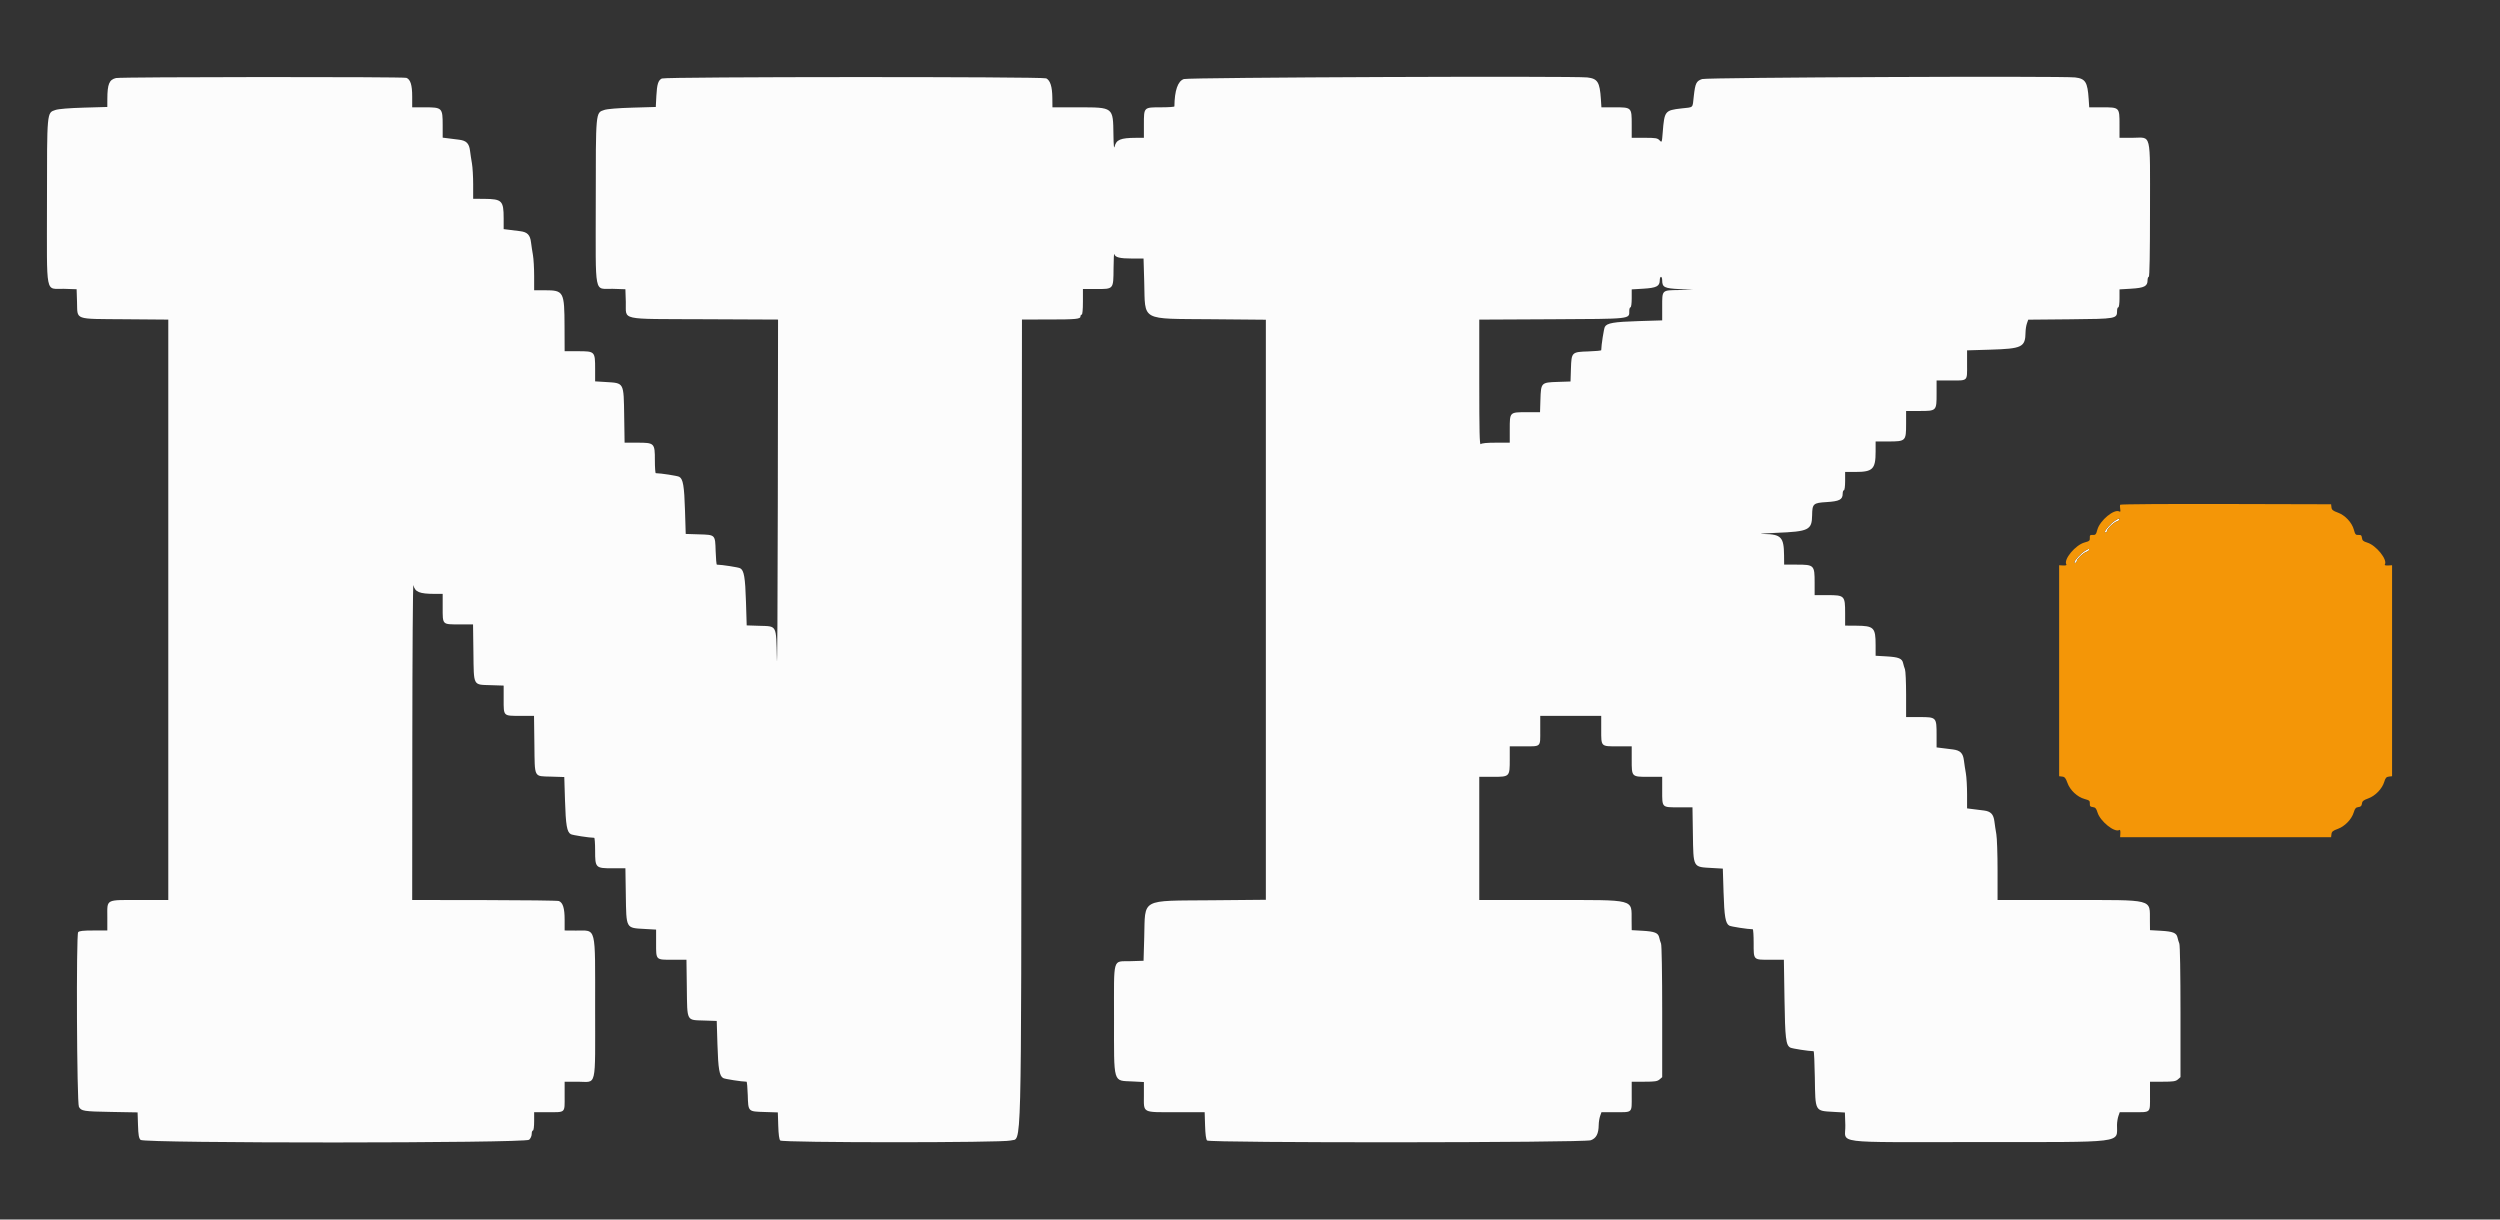 <svg id="svg" version="1.1" xmlns="http://www.w3.org/2000/svg" xmlns:xlink="http://www.w3.org/1999/xlink" width="400" height="195.122" viewBox="0, 0, 400,195.122"><rect x="0" y="0" width="400" height="195.122" fill="#333333" stroke="none"/><g id="svgg"><path id="path0" d="M18.567 12.487 C 17.476 12.745,17.184 13.445,17.175 15.825 L 17.171 17.114 13.415 17.222 C 11.066 17.290,9.366 17.428,8.879 17.593 C 7.486 18.061,7.521 17.681,7.516 32.432 C 7.511 47.736,7.192 46.113,10.233 46.212 L 12.258 46.278 12.324 48.303 C 12.421 51.266,11.722 51.013,20.007 51.080 L 26.927 51.136 26.927 97.568 L 26.927 144.000 22.355 144.000 C 16.782 144.000,17.171 143.794,17.171 146.746 L 17.171 148.878 14.951 148.878 C 13.292 148.878,12.674 148.947,12.505 149.150 C 12.174 149.549,12.293 176.513,12.629 177.099 C 13.016 177.775,13.363 177.830,17.788 177.909 L 22.014 177.984 22.080 180.010 C 22.133 181.635,22.215 182.105,22.495 182.384 C 23.058 182.946,84.041 182.923,84.662 182.360 C 84.897 182.148,85.073 181.750,85.073 181.433 C 85.073 181.128,85.161 180.878,85.268 180.878 C 85.381 180.878,85.463 180.260,85.463 179.415 L 85.463 177.951 87.594 177.951 C 90.544 177.951,90.341 178.140,90.341 175.394 L 90.341 173.073 92.458 173.073 C 95.531 173.073,95.220 174.396,95.220 161.324 C 95.220 147.850,95.483 148.917,92.146 148.892 L 90.341 148.878 90.341 147.144 C 90.341 145.315,90.064 144.419,89.420 144.164 C 89.229 144.089,83.871 144.021,77.512 144.014 L 65.951 144.000 65.971 118.488 C 65.982 104.456,66.061 93.269,66.145 93.628 C 66.404 94.722,67.103 95.011,69.512 95.020 L 70.829 95.024 70.829 97.229 C 70.829 99.994,70.738 99.902,73.492 99.902 L 75.687 99.902 75.746 104.384 C 75.818 109.870,75.638 109.533,78.543 109.628 L 80.585 109.694 80.585 111.881 C 80.585 114.625,80.496 114.537,83.249 114.537 L 85.443 114.537 85.502 119.113 C 85.572 124.573,85.365 124.173,88.176 124.260 L 90.285 124.326 90.400 128.065 C 90.521 132.040,90.710 133.138,91.330 133.470 C 91.630 133.631,94.278 134.039,95.073 134.047 C 95.154 134.048,95.220 134.971,95.220 136.098 C 95.220 138.867,95.279 138.927,98.032 138.927 L 100.065 138.927 100.130 143.171 C 100.214 148.657,100.105 148.460,103.171 148.634 L 104.976 148.736 104.976 150.914 C 104.976 153.649,104.887 153.561,107.639 153.561 L 109.833 153.561 109.892 158.042 C 109.964 163.523,109.789 163.192,112.661 163.285 L 114.676 163.351 114.790 167.090 C 114.911 171.064,115.100 172.163,115.720 172.495 C 116.017 172.653,118.659 173.063,119.446 173.072 C 119.517 173.073,119.605 174.035,119.641 175.210 C 119.724 177.898,119.664 177.837,122.334 177.919 L 124.454 177.985 124.520 180.105 C 124.563 181.508,124.671 182.311,124.839 182.479 C 125.209 182.848,160.486 182.851,161.704 182.481 C 163.505 181.935,163.373 187.081,163.448 114.878 L 163.514 51.122 167.757 51.119 C 172.217 51.116,172.878 51.051,172.878 50.611 C 172.878 50.463,172.966 50.341,173.073 50.341 C 173.191 50.341,173.268 49.528,173.268 48.293 L 173.268 46.244 175.384 46.244 C 178.206 46.244,178.139 46.324,178.169 42.911 C 178.181 41.471,178.233 40.451,178.283 40.645 C 178.422 41.180,179.162 41.366,181.155 41.366 L 182.967 41.366 183.076 45.122 C 183.259 51.492,182.315 50.973,193.902 51.078 L 202.537 51.156 202.537 97.561 L 202.537 143.965 193.902 144.044 C 182.318 144.149,183.259 143.633,183.076 149.983 L 182.968 153.723 180.859 153.788 C 177.968 153.878,178.244 152.916,178.244 162.888 C 178.244 173.610,178.026 172.865,181.213 173.032 L 183.024 173.126 183.024 175.232 C 183.024 178.152,182.643 177.951,188.192 177.951 L 192.746 177.951 192.812 180.088 C 192.856 181.504,192.964 182.311,193.132 182.479 C 193.541 182.887,253.446 182.848,254.537 182.438 C 255.412 182.109,255.774 181.401,255.794 179.980 C 255.800 179.540,255.901 178.904,256.019 178.566 L 256.233 177.951 258.345 177.951 C 261.273 177.951,261.073 178.138,261.073 175.394 L 261.073 173.073 263.092 173.073 C 264.783 173.073,265.179 173.014,265.531 172.709 L 265.951 172.344 265.951 161.889 C 265.951 155.888,265.874 151.242,265.770 150.985 C 265.670 150.738,265.537 150.298,265.475 150.006 C 265.315 149.258,264.762 149.034,262.792 148.922 L 261.073 148.824 261.058 147.339 C 261.023 143.773,261.927 144.006,248.146 144.003 L 236.683 144.000 236.683 134.146 L 236.683 124.293 238.799 124.293 C 241.565 124.293,241.561 124.297,241.561 121.497 L 241.561 119.415 243.691 119.415 C 246.641 119.415,246.439 119.603,246.439 116.857 L 246.439 114.537 251.317 114.537 L 256.195 114.537 256.195 116.741 C 256.195 119.507,256.103 119.415,258.868 119.415 L 261.073 119.415 261.073 121.547 C 261.073 124.331,261.035 124.293,263.819 124.293 L 265.951 124.293 265.951 126.498 C 265.951 129.261,265.861 129.171,268.608 129.171 L 270.796 129.171 270.862 133.415 C 270.946 138.894,270.841 138.704,273.875 138.876 L 275.652 138.977 275.766 142.708 C 275.887 146.674,276.076 147.773,276.695 148.104 C 276.996 148.265,279.644 148.673,280.439 148.681 C 280.520 148.682,280.585 149.675,280.585 150.888 C 280.585 153.651,280.496 153.561,283.237 153.561 L 285.420 153.561 285.516 159.756 C 285.615 166.192,285.739 167.235,286.452 167.616 C 286.749 167.775,289.391 168.185,290.179 168.194 C 290.250 168.194,290.338 170.105,290.374 172.439 C 290.458 177.921,290.351 177.728,293.398 177.901 L 295.185 178.003 295.251 180.019 C 295.351 183.082,292.625 182.732,316.349 182.732 C 340.449 182.731,338.680 182.949,338.721 179.980 C 338.727 179.540,338.828 178.904,338.946 178.566 L 339.160 177.951 341.271 177.951 C 344.200 177.951,344.000 178.138,344.000 175.394 L 344.000 173.073 346.019 173.073 C 347.710 173.073,348.106 173.014,348.458 172.709 L 348.878 172.344 348.878 161.889 C 348.878 155.888,348.801 151.242,348.696 150.985 C 348.597 150.738,348.464 150.298,348.401 150.006 C 348.242 149.258,347.689 149.034,345.719 148.922 L 344.000 148.824 343.985 147.339 C 343.950 143.773,344.854 144.006,331.073 144.003 L 319.610 144.000 319.610 139.280 C 319.610 136.684,319.522 134.072,319.415 133.475 C 319.308 132.878,319.170 131.967,319.108 131.449 C 318.970 130.284,318.524 129.815,317.429 129.680 C 316.965 129.623,316.168 129.523,315.659 129.459 L 314.732 129.342 314.732 127.073 C 314.732 125.825,314.644 124.316,314.537 123.719 C 314.430 123.122,314.292 122.211,314.230 121.693 C 314.089 120.503,313.647 120.060,312.453 119.909 C 311.936 119.844,311.139 119.744,310.683 119.688 L 309.854 119.586 309.854 117.592 C 309.854 114.756,309.831 114.732,307.111 114.732 L 304.976 114.732 304.976 111.131 C 304.976 109.151,304.894 107.329,304.794 107.082 C 304.694 106.836,304.561 106.395,304.499 106.103 C 304.339 105.355,303.786 105.132,301.817 105.020 L 300.098 104.921 300.098 103.215 C 300.098 100.406,299.827 100.133,297.024 100.111 L 295.220 100.098 295.220 98.086 C 295.220 95.307,295.133 95.220,292.383 95.220 L 290.341 95.220 290.341 93.208 C 290.341 90.429,290.255 90.341,287.505 90.341 L 285.463 90.341 285.449 88.829 C 285.420 85.946,284.988 85.488,282.244 85.436 C 281.167 85.415,281.922 85.345,284.195 85.253 C 289.433 85.043,289.907 84.809,289.940 82.419 C 289.965 80.605,290.123 80.461,292.222 80.335 C 294.302 80.211,294.829 79.940,294.829 78.994 C 294.829 78.689,294.917 78.439,295.024 78.439 C 295.137 78.439,295.220 77.821,295.220 76.976 L 295.220 75.512 296.865 75.512 C 299.645 75.512,300.098 75.057,300.098 72.263 L 300.098 70.634 302.116 70.634 C 304.917 70.634,304.976 70.576,304.976 67.831 L 304.976 65.756 307.092 65.756 C 309.858 65.756,309.854 65.760,309.854 62.960 L 309.854 60.878 311.984 60.878 C 314.932 60.878,314.732 61.062,314.732 58.349 L 314.732 56.058 318.390 55.948 C 323.564 55.794,324.053 55.553,324.087 53.151 C 324.093 52.711,324.192 52.081,324.307 51.750 L 324.517 51.149 331.214 51.087 C 338.638 51.018,338.732 51.001,338.732 49.726 C 338.732 49.421,338.820 49.171,338.927 49.171 C 339.039 49.171,339.122 48.562,339.122 47.736 L 339.122 46.301 340.993 46.190 C 343.083 46.065,343.610 45.795,343.610 44.848 C 343.610 44.542,343.698 44.293,343.805 44.293 C 343.933 44.293,344.000 40.598,344.000 33.598 C 344.000 20.818,344.302 22.049,341.163 22.049 L 339.122 22.049 339.122 19.933 C 339.122 17.169,339.124 17.171,336.342 17.171 L 334.276 17.171 334.189 15.854 C 334.010 13.127,333.673 12.588,332.027 12.390 C 329.936 12.140,273.121 12.386,272.344 12.648 C 271.408 12.965,271.243 13.301,271.009 15.361 C 270.778 17.390,271.048 17.119,269.019 17.350 C 266.398 17.648,266.304 17.767,266.039 21.133 C 265.904 22.838,265.900 22.848,265.529 22.450 C 265.198 22.095,264.923 22.049,263.114 22.049 L 261.073 22.049 261.073 19.933 C 261.073 17.169,261.075 17.171,258.293 17.171 L 256.227 17.171 256.141 15.854 C 255.962 13.127,255.624 12.587,253.978 12.391 C 251.875 12.139,190.193 12.385,189.417 12.648 C 188.451 12.975,187.930 14.482,187.904 17.024 C 187.903 17.105,186.943 17.171,185.770 17.171 C 182.986 17.171,183.024 17.133,183.024 19.916 L 183.024 22.049 181.707 22.053 C 179.298 22.062,178.599 22.351,178.340 23.445 C 178.235 23.890,178.175 23.290,178.151 21.561 C 178.090 17.111,178.175 17.178,172.537 17.174 L 168.390 17.171 168.375 15.659 C 168.358 13.868,168.046 12.871,167.398 12.538 C 166.838 12.250,106.488 12.271,105.897 12.560 C 105.315 12.844,105.116 13.470,105.019 15.331 L 104.925 17.115 101.194 17.223 C 98.866 17.290,97.170 17.429,96.684 17.593 C 95.291 18.061,95.326 17.681,95.321 32.432 C 95.316 47.736,94.996 46.113,98.038 46.212 L 100.063 46.278 100.129 48.303 C 100.228 51.332,98.794 51.015,112.690 51.078 L 124.488 51.131 124.448 80.541 C 124.426 96.717,124.360 107.913,124.301 105.421 C 124.172 99.886,124.351 100.223,121.485 100.129 L 119.471 100.064 119.357 96.325 C 119.235 92.350,119.046 91.252,118.426 90.920 C 118.130 90.761,115.487 90.352,114.700 90.343 C 114.629 90.342,114.541 89.380,114.505 88.204 C 114.422 85.518,114.481 85.578,111.824 85.496 L 109.715 85.430 109.600 81.691 C 109.479 77.716,109.290 76.618,108.670 76.286 C 108.370 76.125,105.722 75.717,104.927 75.709 C 104.846 75.708,104.780 74.785,104.780 73.659 C 104.780 70.889,104.721 70.829,101.968 70.829 L 99.935 70.829 99.870 66.585 C 99.786 61.123,99.884 61.304,96.927 61.123 L 95.220 61.019 95.220 59.041 C 95.220 56.221,95.194 56.195,92.477 56.195 L 90.341 56.195 90.327 52.244 C 90.306 46.639,90.201 46.447,87.171 46.442 L 85.463 46.439 85.463 44.158 C 85.463 42.904,85.376 41.389,85.269 40.792 C 85.162 40.196,85.024 39.284,84.962 38.766 C 84.822 37.589,84.378 37.133,83.234 36.990 C 82.743 36.928,81.946 36.829,81.463 36.769 L 80.585 36.659 80.585 34.937 C 80.585 32.111,80.318 31.840,77.512 31.819 L 75.707 31.805 75.707 29.524 C 75.707 28.269,75.620 26.755,75.513 26.158 C 75.406 25.561,75.268 24.650,75.206 24.132 C 75.066 22.955,74.622 22.499,73.477 22.356 C 72.987 22.294,72.190 22.195,71.707 22.134 L 70.829 22.025 70.829 20.025 C 70.829 17.260,70.741 17.171,67.992 17.171 L 65.951 17.171 65.951 15.437 C 65.951 13.608,65.674 12.712,65.029 12.457 C 64.549 12.267,19.373 12.296,18.567 12.487 M265.951 44.841 C 265.951 45.964,266.286 46.135,268.715 46.257 L 270.927 46.367 268.673 46.403 C 265.858 46.448,265.951 46.356,265.951 49.084 L 265.951 51.260 262.195 51.375 C 258.204 51.497,257.106 51.685,256.774 52.305 C 256.615 52.602,256.206 55.244,256.197 56.031 C 256.196 56.102,255.276 56.190,254.153 56.226 C 251.459 56.314,251.436 56.337,251.349 59.014 L 251.283 61.039 249.258 61.105 C 246.581 61.192,246.558 61.216,246.470 63.909 L 246.404 65.951 244.289 65.951 C 241.525 65.951,241.561 65.915,241.561 68.697 L 241.561 70.829 239.356 70.829 C 237.901 70.829,237.072 70.909,236.917 71.063 C 236.735 71.246,236.683 69.058,236.683 61.218 L 236.683 51.139 248.272 51.082 C 261.157 51.018,260.683 51.070,260.683 49.726 C 260.683 49.421,260.771 49.171,260.878 49.171 C 260.990 49.171,261.073 48.562,261.073 47.736 L 261.073 46.301 262.944 46.190 C 265.034 46.065,265.561 45.795,265.561 44.848 C 265.561 44.542,265.649 44.293,265.756 44.293 C 265.863 44.293,265.951 44.539,265.951 44.841 M338.431 83.290 C 337.790 83.681,336.780 84.788,336.780 85.100 C 336.780 85.205,336.868 85.237,336.976 85.171 C 337.083 85.104,337.171 84.961,337.171 84.852 C 337.171 84.549,338.203 83.583,338.690 83.428 C 338.928 83.352,339.122 83.209,339.122 83.109 C 339.122 82.870,339.120 82.870,338.431 83.290 M333.553 88.168 C 332.912 88.559,331.902 89.666,331.902 89.978 C 331.902 90.083,331.990 90.115,332.098 90.049 C 332.205 89.982,332.293 89.839,332.293 89.730 C 332.293 89.427,333.325 88.461,333.812 88.306 C 334.050 88.230,334.244 88.087,334.244 87.987 C 334.244 87.748,334.242 87.748,333.553 88.168 " stroke="none" fill="#fcfcfc" fill-rule="evenodd"></path><path id="path1" d="M339.235 80.756 C 339.181 80.843,339.180 81.155,339.234 81.448 C 339.299 81.809,339.260 81.939,339.114 81.849 C 338.304 81.348,335.973 83.269,335.573 84.765 C 335.373 85.513,335.278 85.620,334.842 85.593 C 334.419 85.566,334.346 85.639,334.373 86.062 C 334.401 86.497,334.293 86.592,333.546 86.792 C 332.068 87.187,330.128 89.522,330.618 90.315 C 330.693 90.437,330.493 90.499,330.102 90.476 L 329.463 90.439 329.463 107.317 L 329.463 124.195 329.957 124.253 C 330.353 124.299,330.518 124.499,330.787 125.254 C 331.203 126.428,332.378 127.530,333.546 127.842 C 334.293 128.042,334.401 128.137,334.373 128.573 C 334.348 128.977,334.439 129.085,334.850 129.132 C 335.256 129.179,335.407 129.350,335.593 129.974 C 336.021 131.401,338.335 133.267,339.095 132.797 C 339.217 132.722,339.280 132.921,339.257 133.313 L 339.220 133.951 356.098 133.951 L 372.976 133.951 373.033 133.457 C 373.079 133.062,373.279 132.896,374.035 132.628 C 375.166 132.226,376.268 131.086,376.602 129.974 C 376.788 129.350,376.939 129.179,377.345 129.132 C 377.724 129.088,377.868 128.948,377.911 128.579 C 377.957 128.184,378.157 128.018,378.913 127.750 C 380.044 127.348,381.146 126.208,381.480 125.096 C 381.667 124.472,381.818 124.301,382.223 124.254 L 382.732 124.195 382.732 107.317 L 382.732 90.439 382.093 90.476 C 381.702 90.499,381.502 90.437,381.577 90.315 C 382.047 89.555,380.181 87.240,378.754 86.813 C 378.131 86.626,377.960 86.475,377.913 86.070 C 377.865 85.659,377.757 85.567,377.353 85.593 C 376.917 85.620,376.823 85.513,376.623 84.765 C 376.310 83.598,375.209 82.423,374.035 82.006 C 373.279 81.738,373.079 81.572,373.033 81.177 L 372.976 80.683 356.154 80.640 C 346.903 80.616,339.289 80.668,339.235 80.756 M339.122 83.109 C 339.122 83.209,338.928 83.352,338.690 83.428 C 338.203 83.583,337.171 84.549,337.171 84.852 C 337.171 84.961,337.083 85.104,336.976 85.171 C 336.868 85.237,336.780 85.205,336.780 85.100 C 336.780 84.788,337.790 83.681,338.431 83.290 C 339.120 82.870,339.122 82.870,339.122 83.109 M334.244 87.987 C 334.244 88.087,334.050 88.230,333.812 88.306 C 333.325 88.461,332.293 89.427,332.293 89.730 C 332.293 89.839,332.205 89.982,332.098 90.049 C 331.990 90.115,331.902 90.083,331.902 89.978 C 331.902 89.666,332.912 88.559,333.553 88.168 C 334.242 87.748,334.244 87.748,334.244 87.987 " stroke="none" fill="#f49607" fill-rule="evenodd"></path><path id="path2" d="" stroke="none" fill="#f8c8100" fill-rule="evenodd"></path><path id="path3" d="" stroke="none" fill="#f8c8100" fill-rule="evenodd"></path><path id="path4" d="" stroke="none" fill="#f8c8100" fill-rule="evenodd"></path></g></svg>